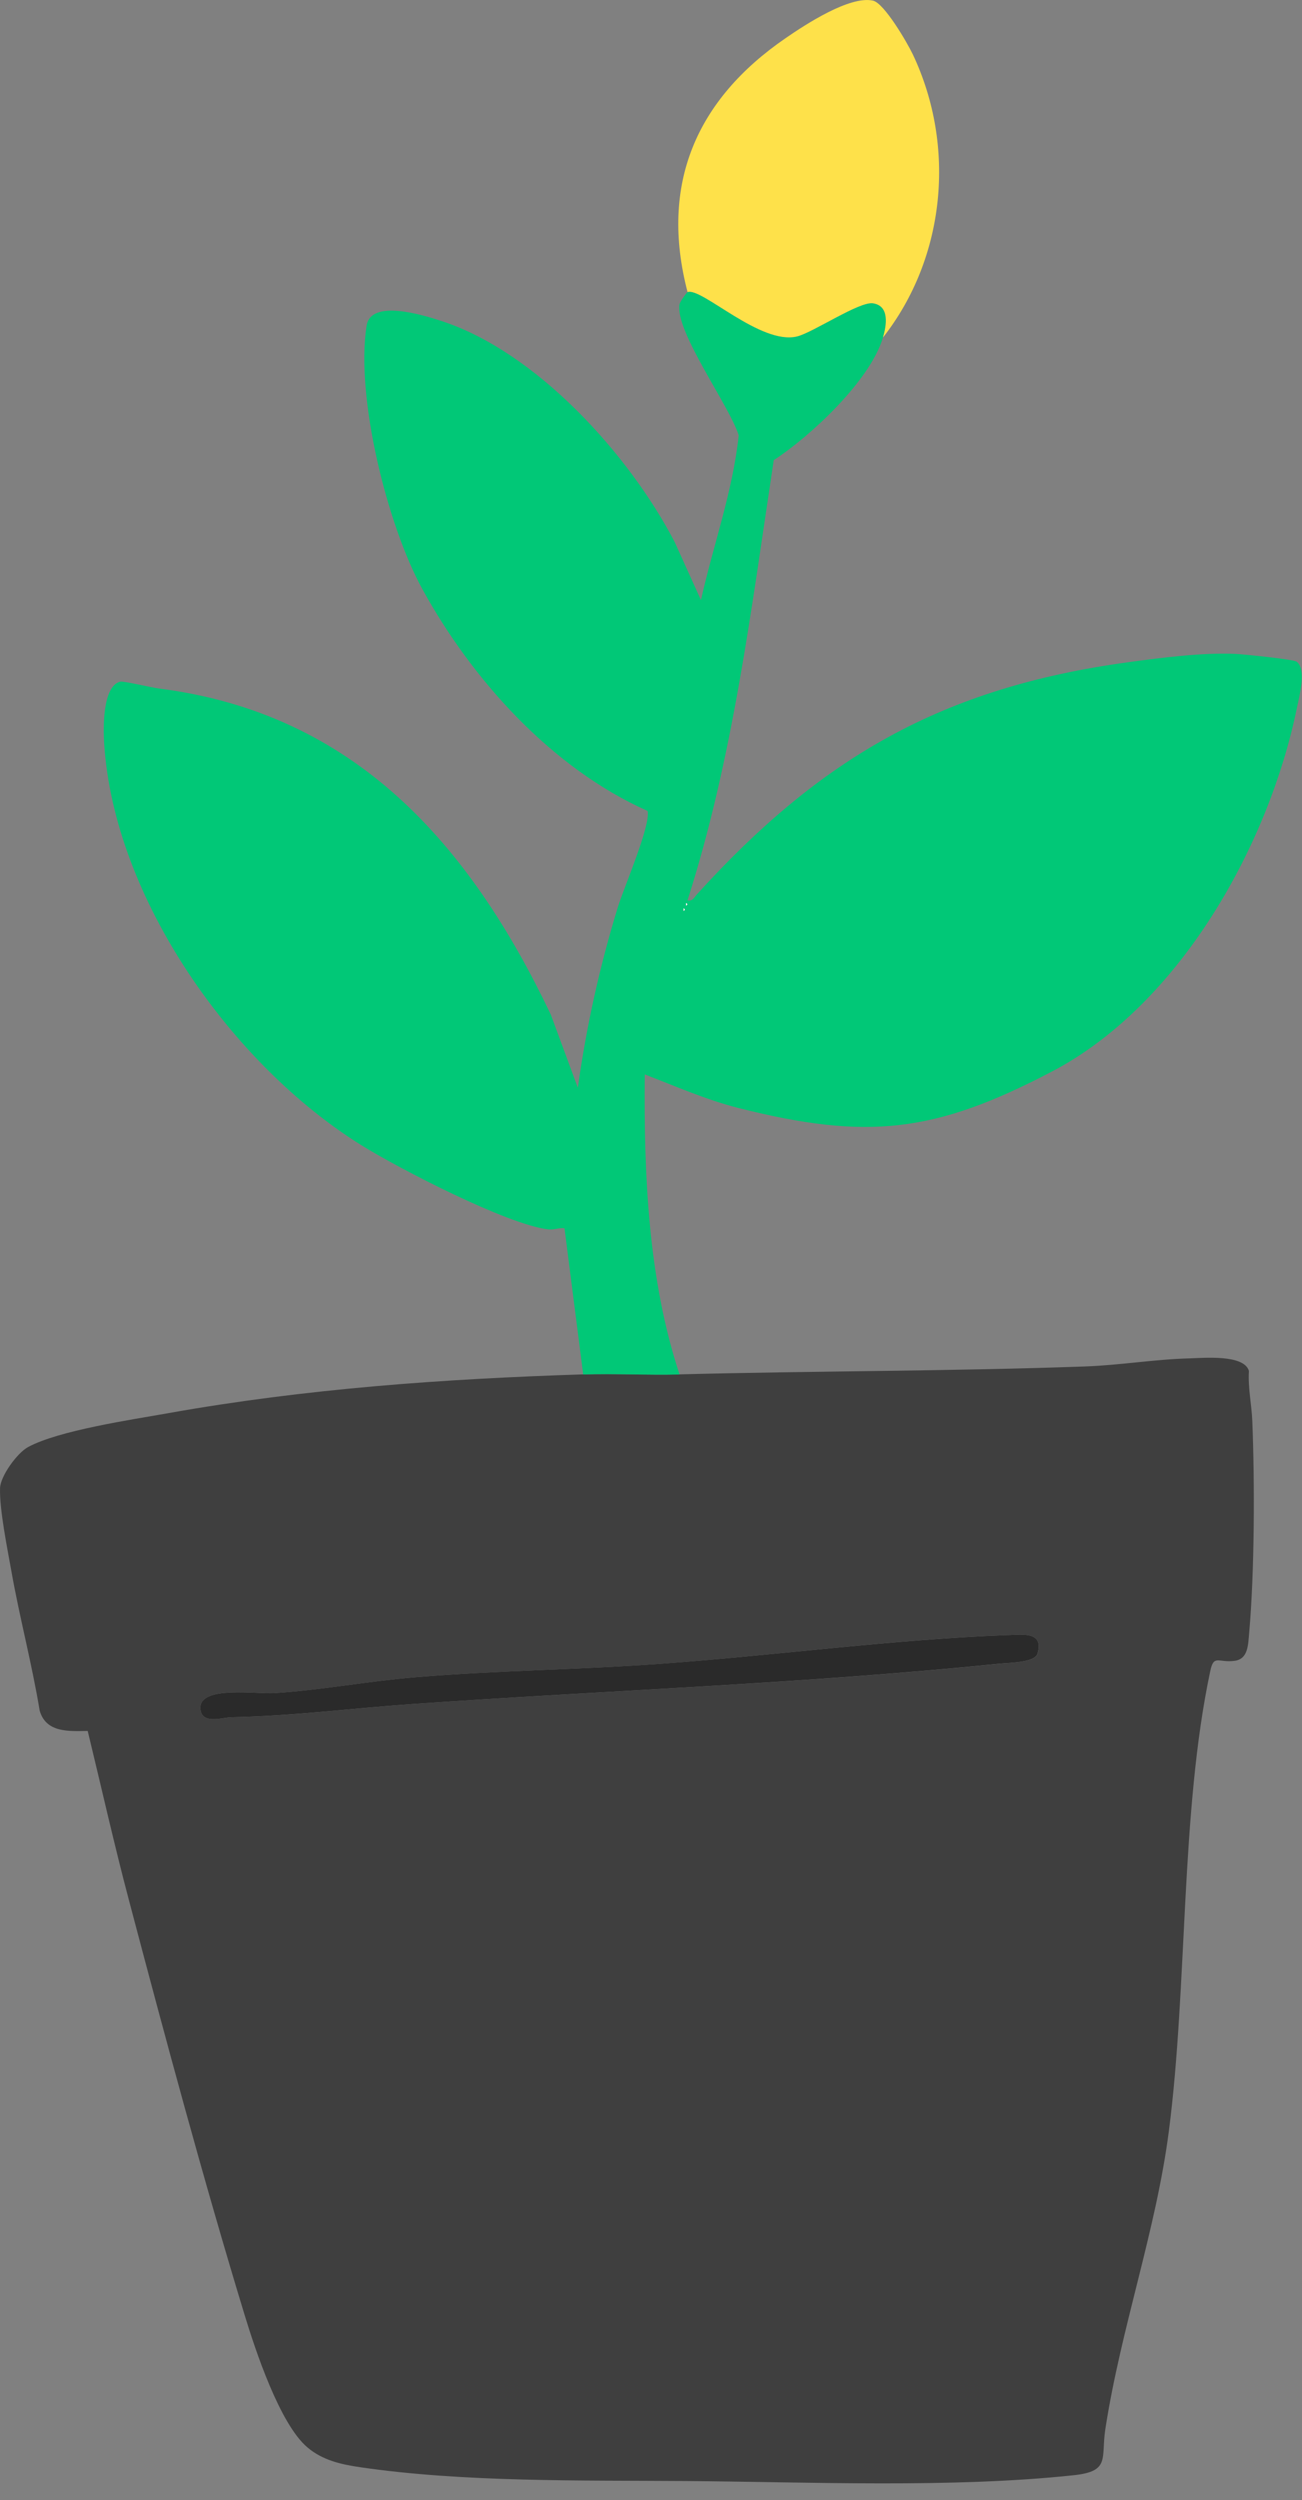 <svg width="25" height="48" viewBox="0 0 25 48" fill="none" xmlns="http://www.w3.org/2000/svg">
<rect x="0" y="0" width="25" height="48" fill="#808080" stroke="none"/>
<path d="M13.046 26.388C15.636 26.321 18.239 26.329 20.833 26.236C21.496 26.213 22.174 26.098 22.836 26.081C23.109 26.073 23.887 26 23.981 26.322C23.96 26.647 24.034 26.974 24.046 27.287C24.093 28.467 24.089 30.18 23.986 31.346C23.965 31.578 23.969 31.852 23.707 31.888C23.392 31.931 23.307 31.756 23.238 32.087C22.663 34.793 22.807 38.106 22.444 40.914C22.195 42.837 21.525 44.69 21.224 46.637C21.138 47.196 21.327 47.448 20.62 47.524C18.275 47.775 15.557 47.654 13.173 47.636C11.174 47.621 8.893 47.662 6.912 47.37C6.541 47.315 6.193 47.236 5.903 46.99C5.373 46.544 4.903 45.124 4.696 44.444C3.906 41.85 3.168 39.106 2.475 36.481C2.19 35.405 1.947 34.316 1.684 33.234C1.317 33.24 0.886 33.27 0.762 32.846C0.614 31.944 0.374 31.051 0.216 30.152C0.14 29.724 -0.012 28.98 0.001 28.572C0.007 28.344 0.327 27.898 0.54 27.783C1.133 27.463 2.523 27.259 3.23 27.133C5.867 26.662 8.53 26.473 11.196 26.388C11.811 26.369 12.431 26.404 13.047 26.388H13.046ZM19.356 31.393C17.168 31.474 14.903 31.782 12.711 31.944C11.14 32.059 9.554 32.072 7.984 32.202C7.076 32.278 6.17 32.451 5.259 32.51C4.944 32.529 3.835 32.358 3.848 32.795C3.858 33.122 4.275 32.974 4.435 32.971C5.661 32.946 6.732 32.8 7.932 32.716C11.679 32.455 15.45 32.325 19.186 31.944C19.379 31.924 19.871 31.921 19.921 31.754C20.051 31.32 19.628 31.384 19.355 31.394L19.356 31.393Z" fill="#3F3F3F"/>
<path d="M16.953 6.483C16.708 7.306 15.567 8.373 14.857 8.835C14.427 11.673 14.078 14.548 13.201 17.286C13.3 17.308 13.324 17.236 13.376 17.178C15.761 14.546 18.095 13.201 21.662 12.715C22.298 12.628 23.074 12.528 23.71 12.554C23.865 12.56 24.833 12.659 24.896 12.704C25.091 12.842 24.948 13.371 24.902 13.593C24.36 16.234 22.652 19.285 20.207 20.569C17.95 21.754 16.652 21.897 14.177 21.273C13.562 21.117 12.97 20.855 12.38 20.629C12.362 22.546 12.445 24.567 13.048 26.39C12.433 26.406 11.812 26.37 11.198 26.39L10.839 23.583C10.725 23.567 10.648 23.619 10.518 23.603C9.726 23.505 7.665 22.44 6.937 21.987C4.459 20.445 2.19 17.253 2 14.275C1.982 13.996 1.964 13.178 2.307 13.088C2.368 13.072 2.914 13.202 3.054 13.22C6.811 13.697 9.016 16.206 10.575 19.478L11.095 20.885C11.259 19.707 11.516 18.548 11.865 17.412C11.976 17.051 12.5 15.841 12.434 15.57C10.594 14.751 9.063 13.05 8.105 11.302C7.438 10.083 6.824 7.625 7.039 6.254C7.12 5.736 8.123 6.049 8.463 6.159C10.299 6.75 12.084 8.732 12.955 10.408L13.459 11.522C13.695 10.467 14.069 9.441 14.184 8.359C14.012 7.797 12.958 6.366 13.047 5.842C13.056 5.794 13.185 5.614 13.203 5.608C13.469 5.509 14.613 6.637 15.311 6.458C15.618 6.38 16.502 5.782 16.762 5.823C17.088 5.873 17.022 6.252 16.954 6.482L16.953 6.483ZM13.176 17.337V17.389C13.209 17.372 13.209 17.355 13.176 17.337ZM13.124 17.44V17.492C13.157 17.475 13.157 17.458 13.124 17.44Z" fill="#01C877"/>
<path d="M16.953 6.483C17.022 6.253 17.088 5.873 16.762 5.823C16.501 5.784 15.617 6.38 15.31 6.458C14.612 6.638 13.468 5.509 13.202 5.608C12.66 3.534 13.372 1.908 15.087 0.731C15.463 0.472 16.315 -0.087 16.762 0.012C16.979 0.06 17.422 0.823 17.528 1.046C18.362 2.81 18.156 4.95 16.953 6.482V6.483Z" fill="#FEE14A"/>
<path d="M19.355 31.394C19.627 31.384 20.051 31.32 19.92 31.753C19.869 31.921 19.378 31.924 19.185 31.943C15.449 32.324 11.678 32.455 7.932 32.716C6.732 32.8 5.66 32.945 4.435 32.971C4.275 32.974 3.857 33.123 3.848 32.794C3.836 32.358 4.945 32.53 5.259 32.509C6.169 32.451 7.074 32.277 7.984 32.202C9.554 32.071 11.139 32.059 12.711 31.943C14.903 31.782 17.167 31.475 19.356 31.393L19.355 31.394Z" fill="#2A2A2A"/>
<path d="M13.172 17.337C13.205 17.354 13.205 17.371 13.172 17.389V17.337Z" fill="#FEFEFE"/>
<path d="M13.125 17.439C13.158 17.456 13.158 17.473 13.125 17.491V17.439Z" fill="#FEFEFE"/>
</svg>
